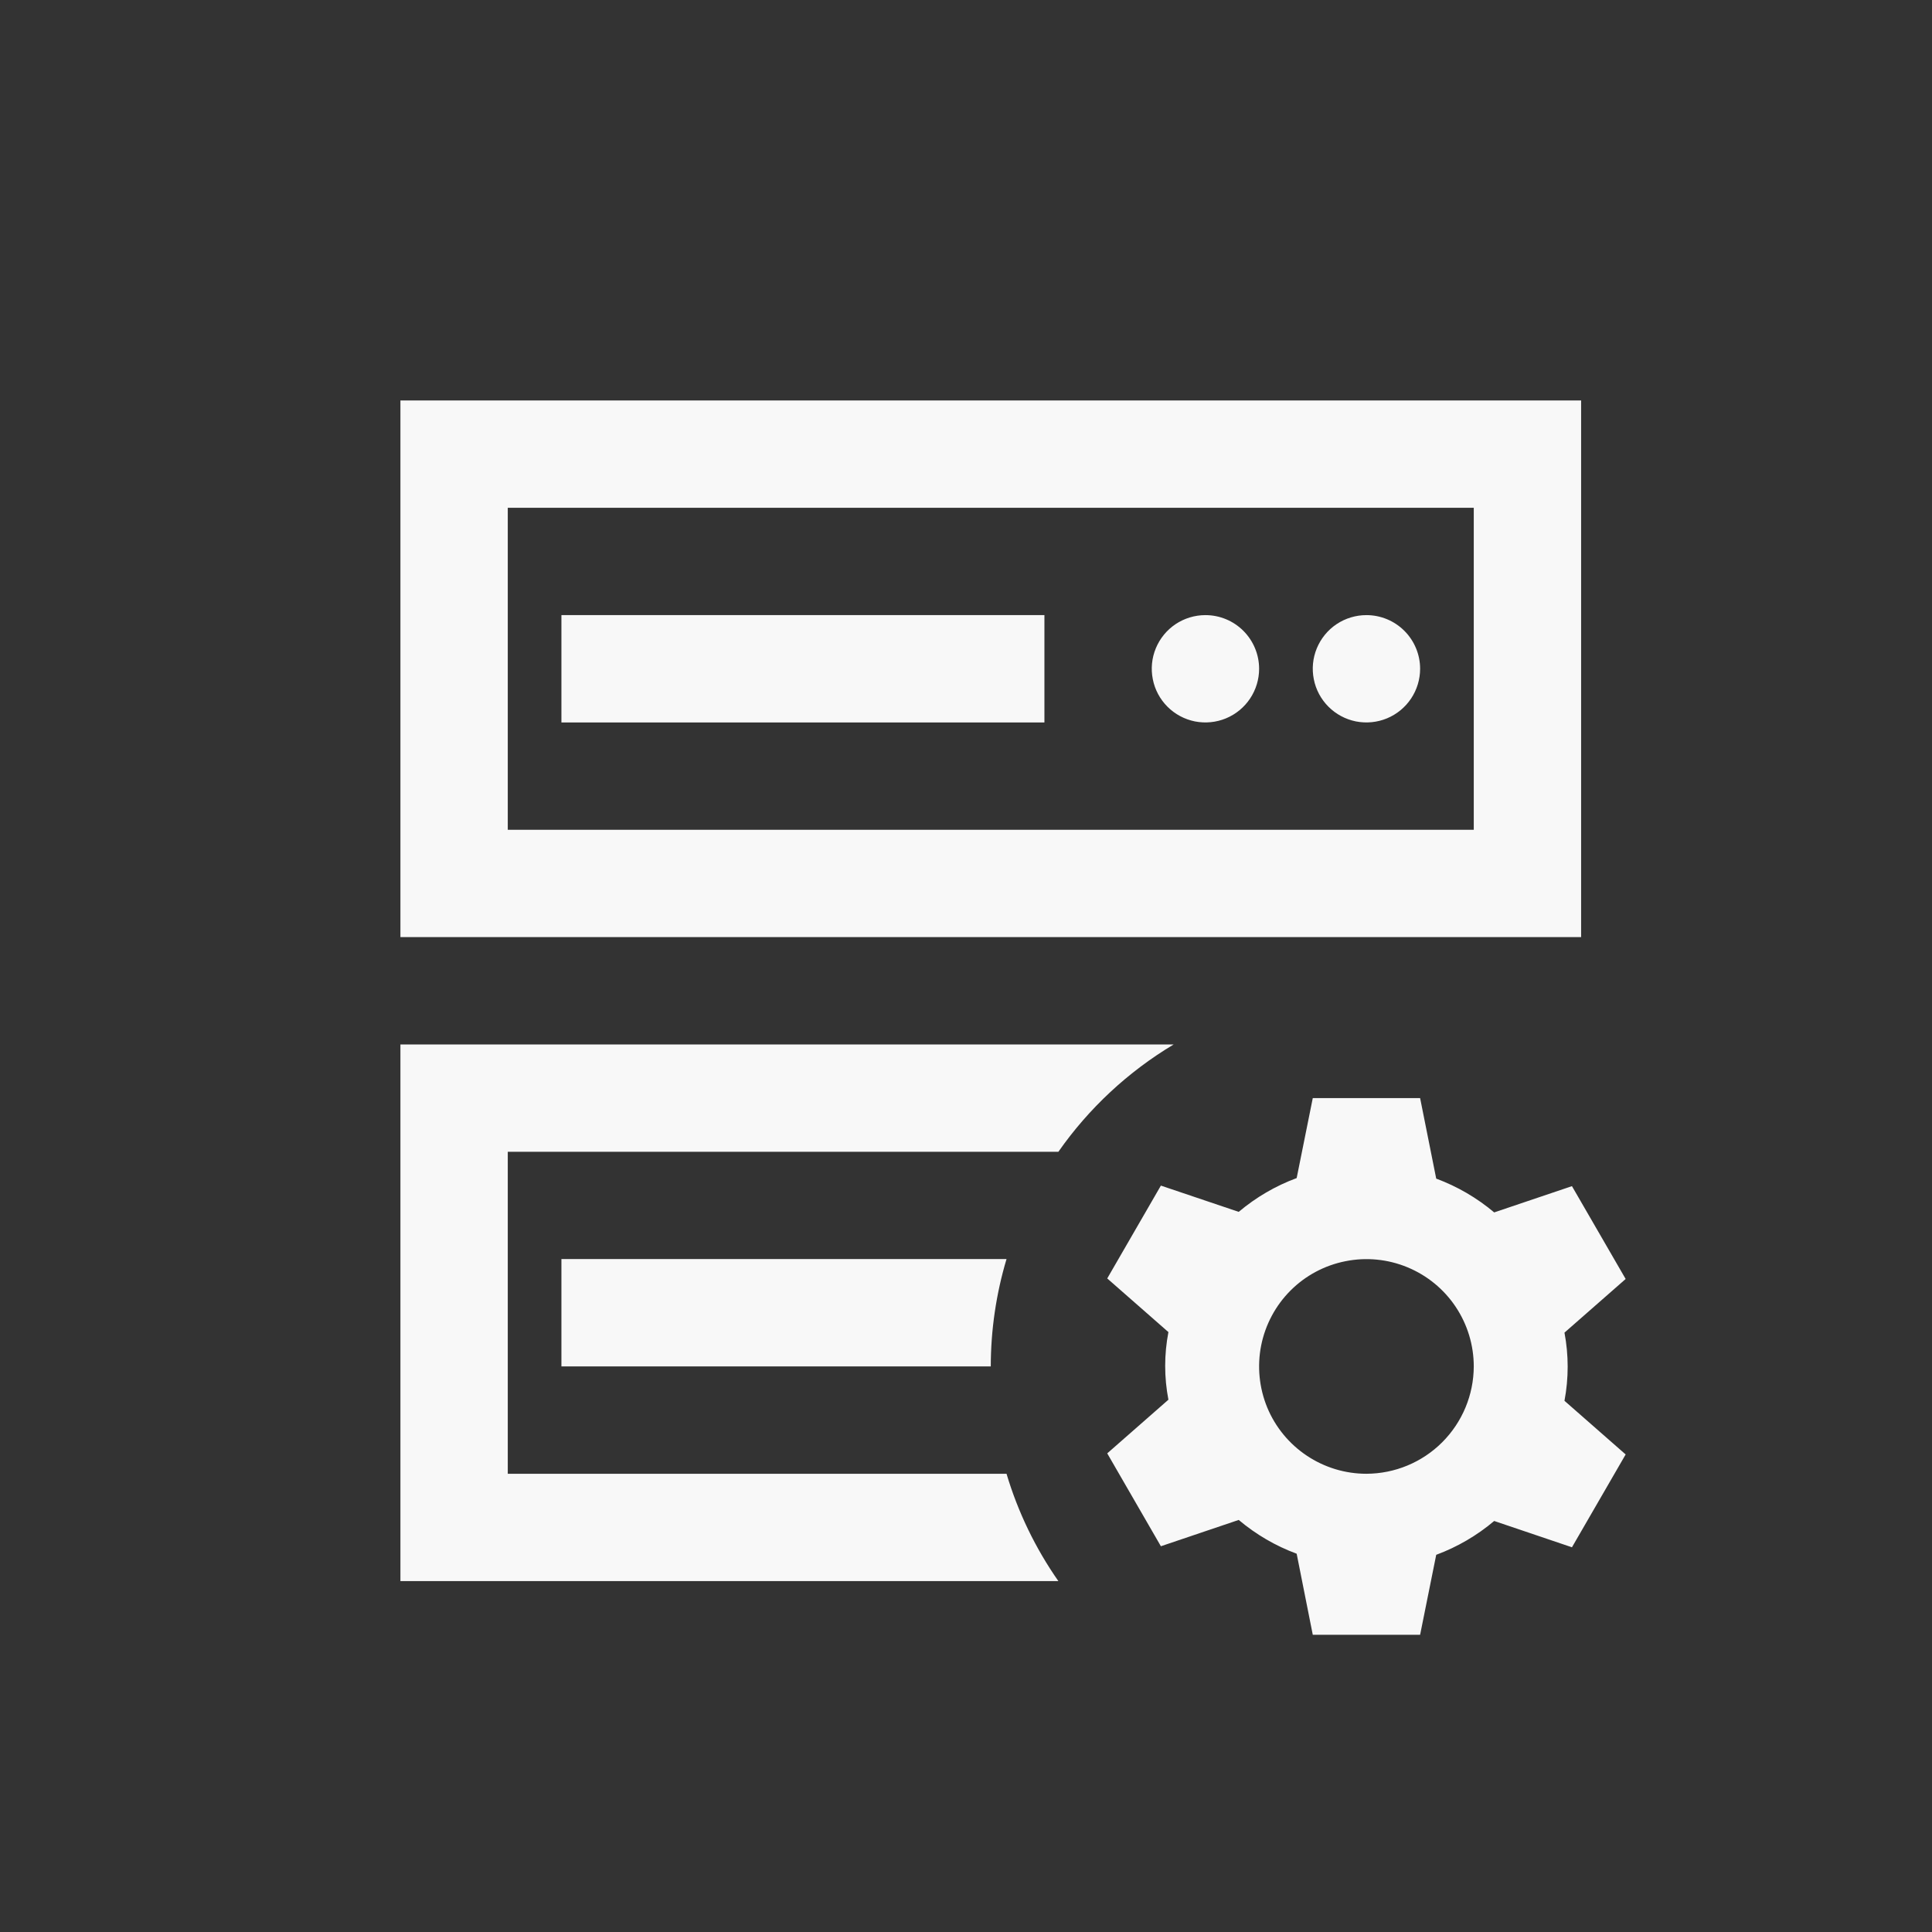 <svg width="39" height="39" viewBox="0 0 39 39" fill="none" xmlns="http://www.w3.org/2000/svg">
<rect x="0" y="0" width="39" height="39" fill="#333333" stroke="none"/>
<path d="M31.581 26.901L32.816 25.818L31.732 23.944L30.162 24.474C29.814 24.181 29.418 23.95 28.992 23.792L28.667 22.167H26.5L26.175 23.781C25.748 23.939 25.353 24.17 25.005 24.463L23.434 23.933L22.351 25.807L23.586 26.89C23.499 27.341 23.499 27.804 23.586 28.255L22.351 29.338L23.434 31.213L25.005 30.682C25.353 30.975 25.748 31.206 26.175 31.364L26.5 33H28.667L28.992 31.386C29.418 31.228 29.814 30.997 30.162 30.703L31.732 31.234L32.816 29.36L31.581 28.277C31.667 27.822 31.667 27.355 31.581 26.901ZM27.583 29.75C27.155 29.75 26.736 29.623 26.38 29.385C26.023 29.147 25.745 28.808 25.581 28.413C25.418 28.017 25.375 27.581 25.458 27.161C25.542 26.741 25.748 26.354 26.051 26.051C26.354 25.748 26.74 25.542 27.161 25.459C27.581 25.375 28.017 25.418 28.412 25.582C28.808 25.746 29.147 26.023 29.385 26.38C29.623 26.736 29.75 27.155 29.75 27.584C29.748 28.158 29.519 28.708 29.113 29.114C28.707 29.52 28.157 29.748 27.583 29.75ZM31.917 18.917H8.083V8.084H31.917V18.917ZM10.25 16.75H29.75V10.25H10.25V16.75ZM21.083 12.417H11.333V14.584H21.083V12.417ZM24.333 12.417C24.119 12.417 23.91 12.48 23.731 12.599C23.553 12.718 23.414 12.888 23.332 13.086C23.25 13.284 23.229 13.501 23.271 13.711C23.312 13.922 23.416 14.115 23.567 14.266C23.719 14.418 23.912 14.521 24.122 14.563C24.332 14.604 24.55 14.583 24.748 14.501C24.946 14.419 25.115 14.28 25.234 14.102C25.353 13.924 25.417 13.714 25.417 13.5C25.417 13.213 25.302 12.937 25.099 12.734C24.896 12.531 24.621 12.417 24.333 12.417ZM27.583 12.417C27.369 12.417 27.16 12.48 26.981 12.599C26.803 12.718 26.664 12.888 26.582 13.086C26.5 13.284 26.479 13.501 26.521 13.711C26.562 13.922 26.666 14.115 26.817 14.266C26.969 14.418 27.162 14.521 27.372 14.563C27.582 14.604 27.8 14.583 27.998 14.501C28.196 14.419 28.365 14.28 28.484 14.102C28.603 13.924 28.667 13.714 28.667 13.5C28.667 13.213 28.552 12.937 28.349 12.734C28.146 12.531 27.871 12.417 27.583 12.417Z" fill="#F8F8F8"/>
<path d="M20.318 29.75H10.25V23.25H21.365C21.979 22.372 22.772 21.634 23.692 21.084H8.083V31.917H21.365C20.902 31.255 20.549 30.524 20.318 29.75Z" fill="#F8F8F8"/>
<path d="M11.333 27.583H20C20.001 26.849 20.108 26.119 20.318 25.416H11.333V27.583Z" fill="#F8F8F8"/>
</svg>

